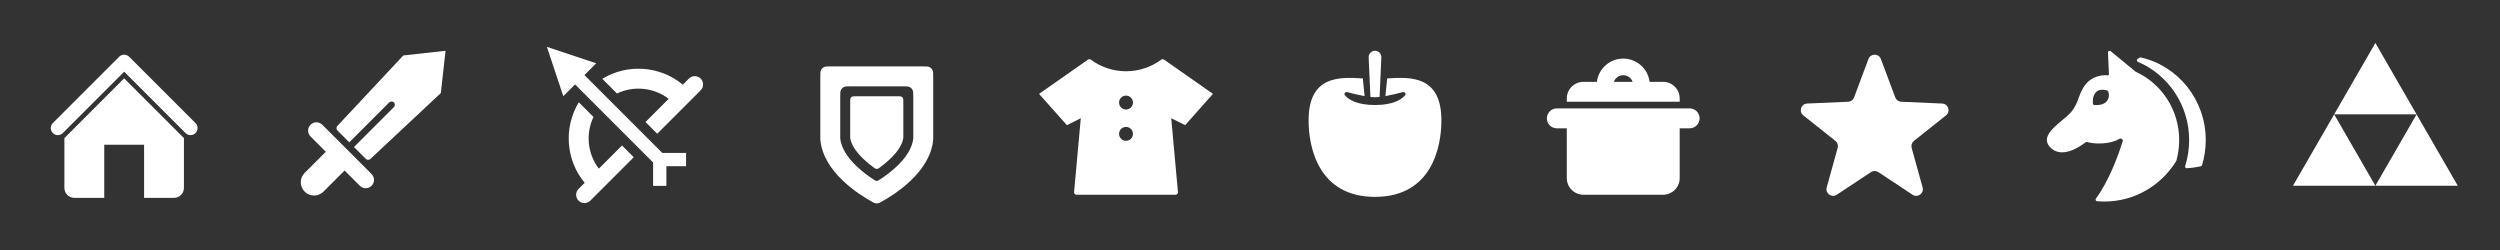 <svg width="640" height="64" viewBox="0 0 640 64" fill="currentColor" xmlns="http://www.w3.org/2000/svg"><rect x="0" y="0" width="640" height="64" fill="#333333" stroke="none"/><g id="tabs-active" class="tabs-active"><g id="home" class="home"><path d="M16.082 34.063L31.788 18.357L47.493 34.063C48.198 34.768 49.341 34.768 50.047 34.063C50.752 33.358 50.752 32.214 50.047 31.509L33.066 14.529C32.709 14.172 32.241 13.996 31.773 14C31.316 14.003 30.859 14.18 30.509 14.529L13.529 31.509C12.824 32.215 12.824 33.358 13.529 34.063C14.234 34.768 15.377 34.768 16.082 34.063Z" fill="white"/><path d="M47.086 35.352L31.786 20.052L16.486 35.352V48.102C16.486 49.511 17.628 50.652 19.036 50.652H26.686V37.052H36.886V50.652H44.536C45.944 50.652 47.086 49.511 47.086 48.102V35.352Z" fill="white"/></g><g id="weapons" class="weapons"><path d="M103.24 14.202L114.058 13L112.856 23.819L94.824 40.687C94.49 41 93.967 40.992 93.643 40.668L90.618 37.643L100.835 27.425C101.167 27.093 101.167 26.555 100.835 26.223C100.503 25.891 99.965 25.891 99.633 26.223L89.416 36.441L86.391 33.416C86.067 33.092 86.058 32.569 86.371 32.234L103.24 14.202Z" fill="white"/><path d="M79.498 31.933C80.328 31.103 81.674 31.103 82.504 31.933L95.126 44.555C95.955 45.385 95.955 46.73 95.126 47.56C94.296 48.39 92.95 48.39 92.12 47.56L88.213 43.653L82.804 49.062C81.476 50.39 79.324 50.39 77.996 49.062C76.668 47.735 76.668 45.582 77.996 44.254L83.405 38.845L79.498 34.938C78.669 34.108 78.669 32.763 79.498 31.933Z" fill="white"/></g><g id="bows" class="bows"><path d="M140 12L152.622 16.207L149.617 19.212L169.554 39.15H175.631V42.55H170.593V47.588H167.193V41.597L147.212 21.617L144.207 24.622L140 12Z" fill="white"/><path d="M149.673 46.804C144.787 40.898 144.287 32.583 148.173 26.184L151.933 29.943C149.904 34.19 150.36 39.328 153.302 43.175L159.233 37.244L162.239 40.249L151.119 51.368C150.289 52.198 148.944 52.198 148.114 51.368C147.284 50.538 147.284 49.193 148.114 48.363L149.673 46.804Z" fill="white"/><path d="M171.175 25.302L165.244 31.233L168.249 34.239L179.368 23.119C180.198 22.289 180.198 20.944 179.368 20.114C178.538 19.284 177.193 19.284 176.363 20.114L174.804 21.673C168.898 16.787 160.583 16.287 154.184 20.174L157.943 23.933C162.19 21.904 167.328 22.36 171.175 25.302Z" fill="white"/></g><g id="shields" class="shields"><path d="M224.239 43.217C224.083 43.177 223.953 43.084 223.694 42.896C222.805 42.252 221.872 41.502 220.998 40.662C218.874 38.62 217.857 36.786 217.65 35.301V26.01C217.65 25.534 217.65 25.296 217.743 25.114C217.824 24.954 217.954 24.824 218.114 24.743C218.296 24.65 218.534 24.65 219.01 24.65H229.89C230.366 24.65 230.604 24.65 230.786 24.743C230.946 24.824 231.076 24.954 231.157 25.114C231.25 25.296 231.25 25.534 231.25 26.01V35.301C231.043 36.786 230.026 38.62 227.902 40.662C227.028 41.502 226.095 42.252 225.206 42.896C224.947 43.084 224.817 43.177 224.661 43.217C224.529 43.251 224.371 43.251 224.239 43.217Z" fill="white"/><path fill-rule="evenodd" clip-rule="evenodd" d="M225.576 51.693C225.218 51.889 225.039 51.986 224.787 52.037C224.592 52.077 224.308 52.077 224.113 52.037C223.861 51.986 223.682 51.889 223.324 51.693C220.046 49.905 210.7 44.1 210 35.7V19.72C210 18.768 210 18.292 210.185 17.928C210.348 17.608 210.608 17.348 210.928 17.185C211.292 17 211.768 17 212.72 17H236.18C237.132 17 237.608 17 237.972 17.185C238.292 17.348 238.552 17.608 238.715 17.928C238.9 18.292 238.9 18.768 238.9 19.72V35.7C238.2 44.1 228.854 49.905 225.576 51.693ZM223.748 46.017C223.993 46.174 224.115 46.252 224.258 46.286C224.379 46.314 224.521 46.314 224.642 46.286C224.785 46.252 224.907 46.174 225.152 46.017C226.521 45.139 228.165 43.947 229.67 42.5C232.045 40.216 233.54 37.816 233.8 35.458V24.82C233.8 23.868 233.8 23.392 233.615 23.028C233.452 22.708 233.192 22.448 232.872 22.285C232.508 22.1 232.032 22.1 231.08 22.1H217.82C216.868 22.1 216.392 22.1 216.028 22.285C215.708 22.448 215.448 22.708 215.285 23.028C215.1 23.392 215.1 23.868 215.1 24.82V35.458C215.36 37.816 216.855 40.216 219.23 42.5C220.735 43.947 222.379 45.139 223.748 46.017Z" fill="white"/></g><path id="clothes" fill-rule="evenodd" clip-rule="evenodd" d="M278.51 15.272C278.741 15.11 279.049 15.12 279.275 15.287C281.788 17.144 284.896 18.241 288.26 18.241C291.624 18.241 294.732 17.144 297.245 15.287C297.471 15.12 297.779 15.11 298.009 15.272L310.519 24.029L303.396 32.042L299.835 30.262L301.552 49.155C301.586 49.528 301.292 49.85 300.917 49.85L288.26 49.85H275.602C275.227 49.85 274.933 49.528 274.967 49.155L276.685 30.262L273.123 32.042L266 24.029L278.51 15.272ZM286.479 34.268C286.479 35.252 287.276 36.049 288.26 36.049C289.243 36.049 290.04 35.252 290.04 34.268C290.04 33.285 289.243 32.487 288.26 32.487C287.276 32.487 286.479 33.285 286.479 34.268ZM288.26 28.035C287.276 28.035 286.479 27.238 286.479 26.255C286.479 25.271 287.276 24.474 288.26 24.474C289.243 24.474 290.04 25.271 290.04 26.255C290.04 27.238 289.243 28.035 288.26 28.035Z" fill="white" class="clothes"/><g id="materials" class="materials"><path d="M350.375 14.698C350.334 13.773 351.074 13 352 13C352.926 13 353.666 13.773 353.625 14.698L353.184 24.618C353.18 24.69 353.171 24.761 353.155 24.829C352.739 24.874 352.349 24.9 352 24.9C351.651 24.9 351.261 24.874 350.845 24.829C350.829 24.761 350.82 24.69 350.816 24.618L350.375 14.698Z" fill="white"/><path d="M349.336 24.607L348.883 20.079C342.836 19.69 335 19.344 335 30.85C335 37.689 337.511 50.4 352 50.4C366.489 50.4 369 37.689 369 30.85C369 19.344 361.164 19.69 355.117 20.079L354.664 24.607C356.212 24.33 357.857 23.913 358.987 23.605C359.62 23.433 360.093 23.969 359.656 24.457C358.699 25.524 356.581 26.884 352 26.884C347.419 26.884 345.301 25.524 344.344 24.457C343.907 23.969 344.38 23.433 345.013 23.605C346.143 23.913 347.788 24.33 349.336 24.607Z" fill="white"/></g><g id="food" class="food"><path fill-rule="evenodd" clip-rule="evenodd" d="M415.55 15C412.082 15 409.221 17.596 408.803 20.95H405.35C403.003 20.95 401.1 22.853 401.1 25.2V26.05H430V25.2C430 22.853 428.097 20.95 425.75 20.95H422.297C421.879 17.596 419.018 15 415.55 15ZM417.955 20.95C417.605 19.96 416.66 19.25 415.55 19.25C414.44 19.25 413.495 19.96 413.145 20.95H417.955Z" fill="white"/><path d="M398.55 27.75C397.142 27.75 396 28.892 396 30.3C396 31.708 397.142 32.85 398.55 32.85H401.1V45.6C401.1 47.947 403.003 49.85 405.35 49.85H425.75C428.097 49.85 430 47.947 430 45.6V32.85H432.55C433.958 32.85 435.1 31.708 435.1 30.3C435.1 28.892 433.958 27.75 432.55 27.75H398.55Z" fill="white"/></g><path id="other" d="M478.321 15.105C478.872 13.632 480.955 13.632 481.506 15.105L485.185 24.944C485.424 25.583 486.021 26.017 486.703 26.047L497.198 26.506C498.769 26.574 499.413 28.556 498.182 29.535L489.961 36.074C489.427 36.499 489.199 37.202 489.381 37.859L492.188 47.982C492.608 49.497 490.923 50.722 489.612 49.854L480.852 44.056C480.283 43.68 479.544 43.68 478.975 44.056L470.215 49.854C468.904 50.722 467.218 49.497 467.638 47.982L470.445 37.859C470.628 37.202 470.399 36.499 469.866 36.074L461.644 29.535C460.414 28.556 461.058 26.574 462.629 26.506L473.124 26.047C473.805 26.017 474.403 25.583 474.642 24.944L478.321 15.105Z" fill="white" class="other"/><g id="horses" class="horses"><path fill-rule="evenodd" clip-rule="evenodd" d="M546.691 18.333C546.72 18.357 546.752 18.377 546.786 18.392C553.318 21.375 557.871 28.076 557.871 35.865C557.871 37.694 557.62 39.462 557.151 41.137C557.141 41.175 557.125 41.21 557.105 41.243C553.269 47.459 546.48 51.59 538.746 51.59C538.104 51.59 537.47 51.562 536.842 51.506C536.516 51.477 536.356 51.1 536.55 50.836C536.574 50.804 536.598 50.772 536.621 50.74C539.869 46.311 542.284 39.851 543.42 36.094C543.545 35.679 542.977 35.316 542.601 35.531C539.996 37.025 536.208 36.909 534.3 36.361C534.157 36.32 534.005 36.346 533.888 36.439C532.904 37.218 528.179 40.686 525.146 37.99C522.3 35.46 525.336 32.93 527.952 30.751C528.852 30.001 529.702 29.293 530.246 28.64C531.308 27.365 531.733 26.196 532.158 25.027C532.583 23.859 533.008 22.69 534.071 21.415C535.749 19.401 538.394 19.154 539.552 19.285C539.582 19.288 539.611 19.287 539.641 19.282C539.791 19.256 539.897 19.122 539.89 18.97L539.639 13.445C539.623 13.077 540.05 12.864 540.334 13.098L546.691 18.333ZM539.675 23.37C539.636 23.273 539.556 23.202 539.456 23.172C538.977 23.027 537.488 22.673 536.621 23.54C535.671 24.489 535.721 25.945 535.792 26.555C535.812 26.727 535.947 26.857 536.12 26.873C536.754 26.933 538.291 26.97 539.171 26.09C540.213 25.048 539.845 23.794 539.675 23.37Z" fill="white"/><path d="M559.825 43.061C559.529 43.077 559.317 42.786 559.406 42.504C560.065 40.411 560.421 38.181 560.421 35.865C560.421 26.831 555.003 19.088 547.3 15.833C546.988 15.7 546.934 15.274 547.218 15.087C547.389 14.975 547.562 14.864 547.737 14.757C547.829 14.7 547.941 14.681 548.047 14.705C557.559 16.859 564.671 25.515 564.671 35.865C564.671 38.096 564.34 40.248 563.727 42.273C563.684 42.416 563.568 42.524 563.423 42.558C562.257 42.826 561.055 42.997 559.825 43.061Z" fill="white"/></g><g id="master" class="master"><path d="M608.096 11L618.644 29.275H597.548L608.096 11Z" fill="white"/><path d="M608.096 47.55H629.192L618.644 29.275L608.096 47.55Z" fill="white"/><path d="M608.096 47.55L597.548 29.275L587 47.55H608.096Z" fill="white"/></g></g></svg>